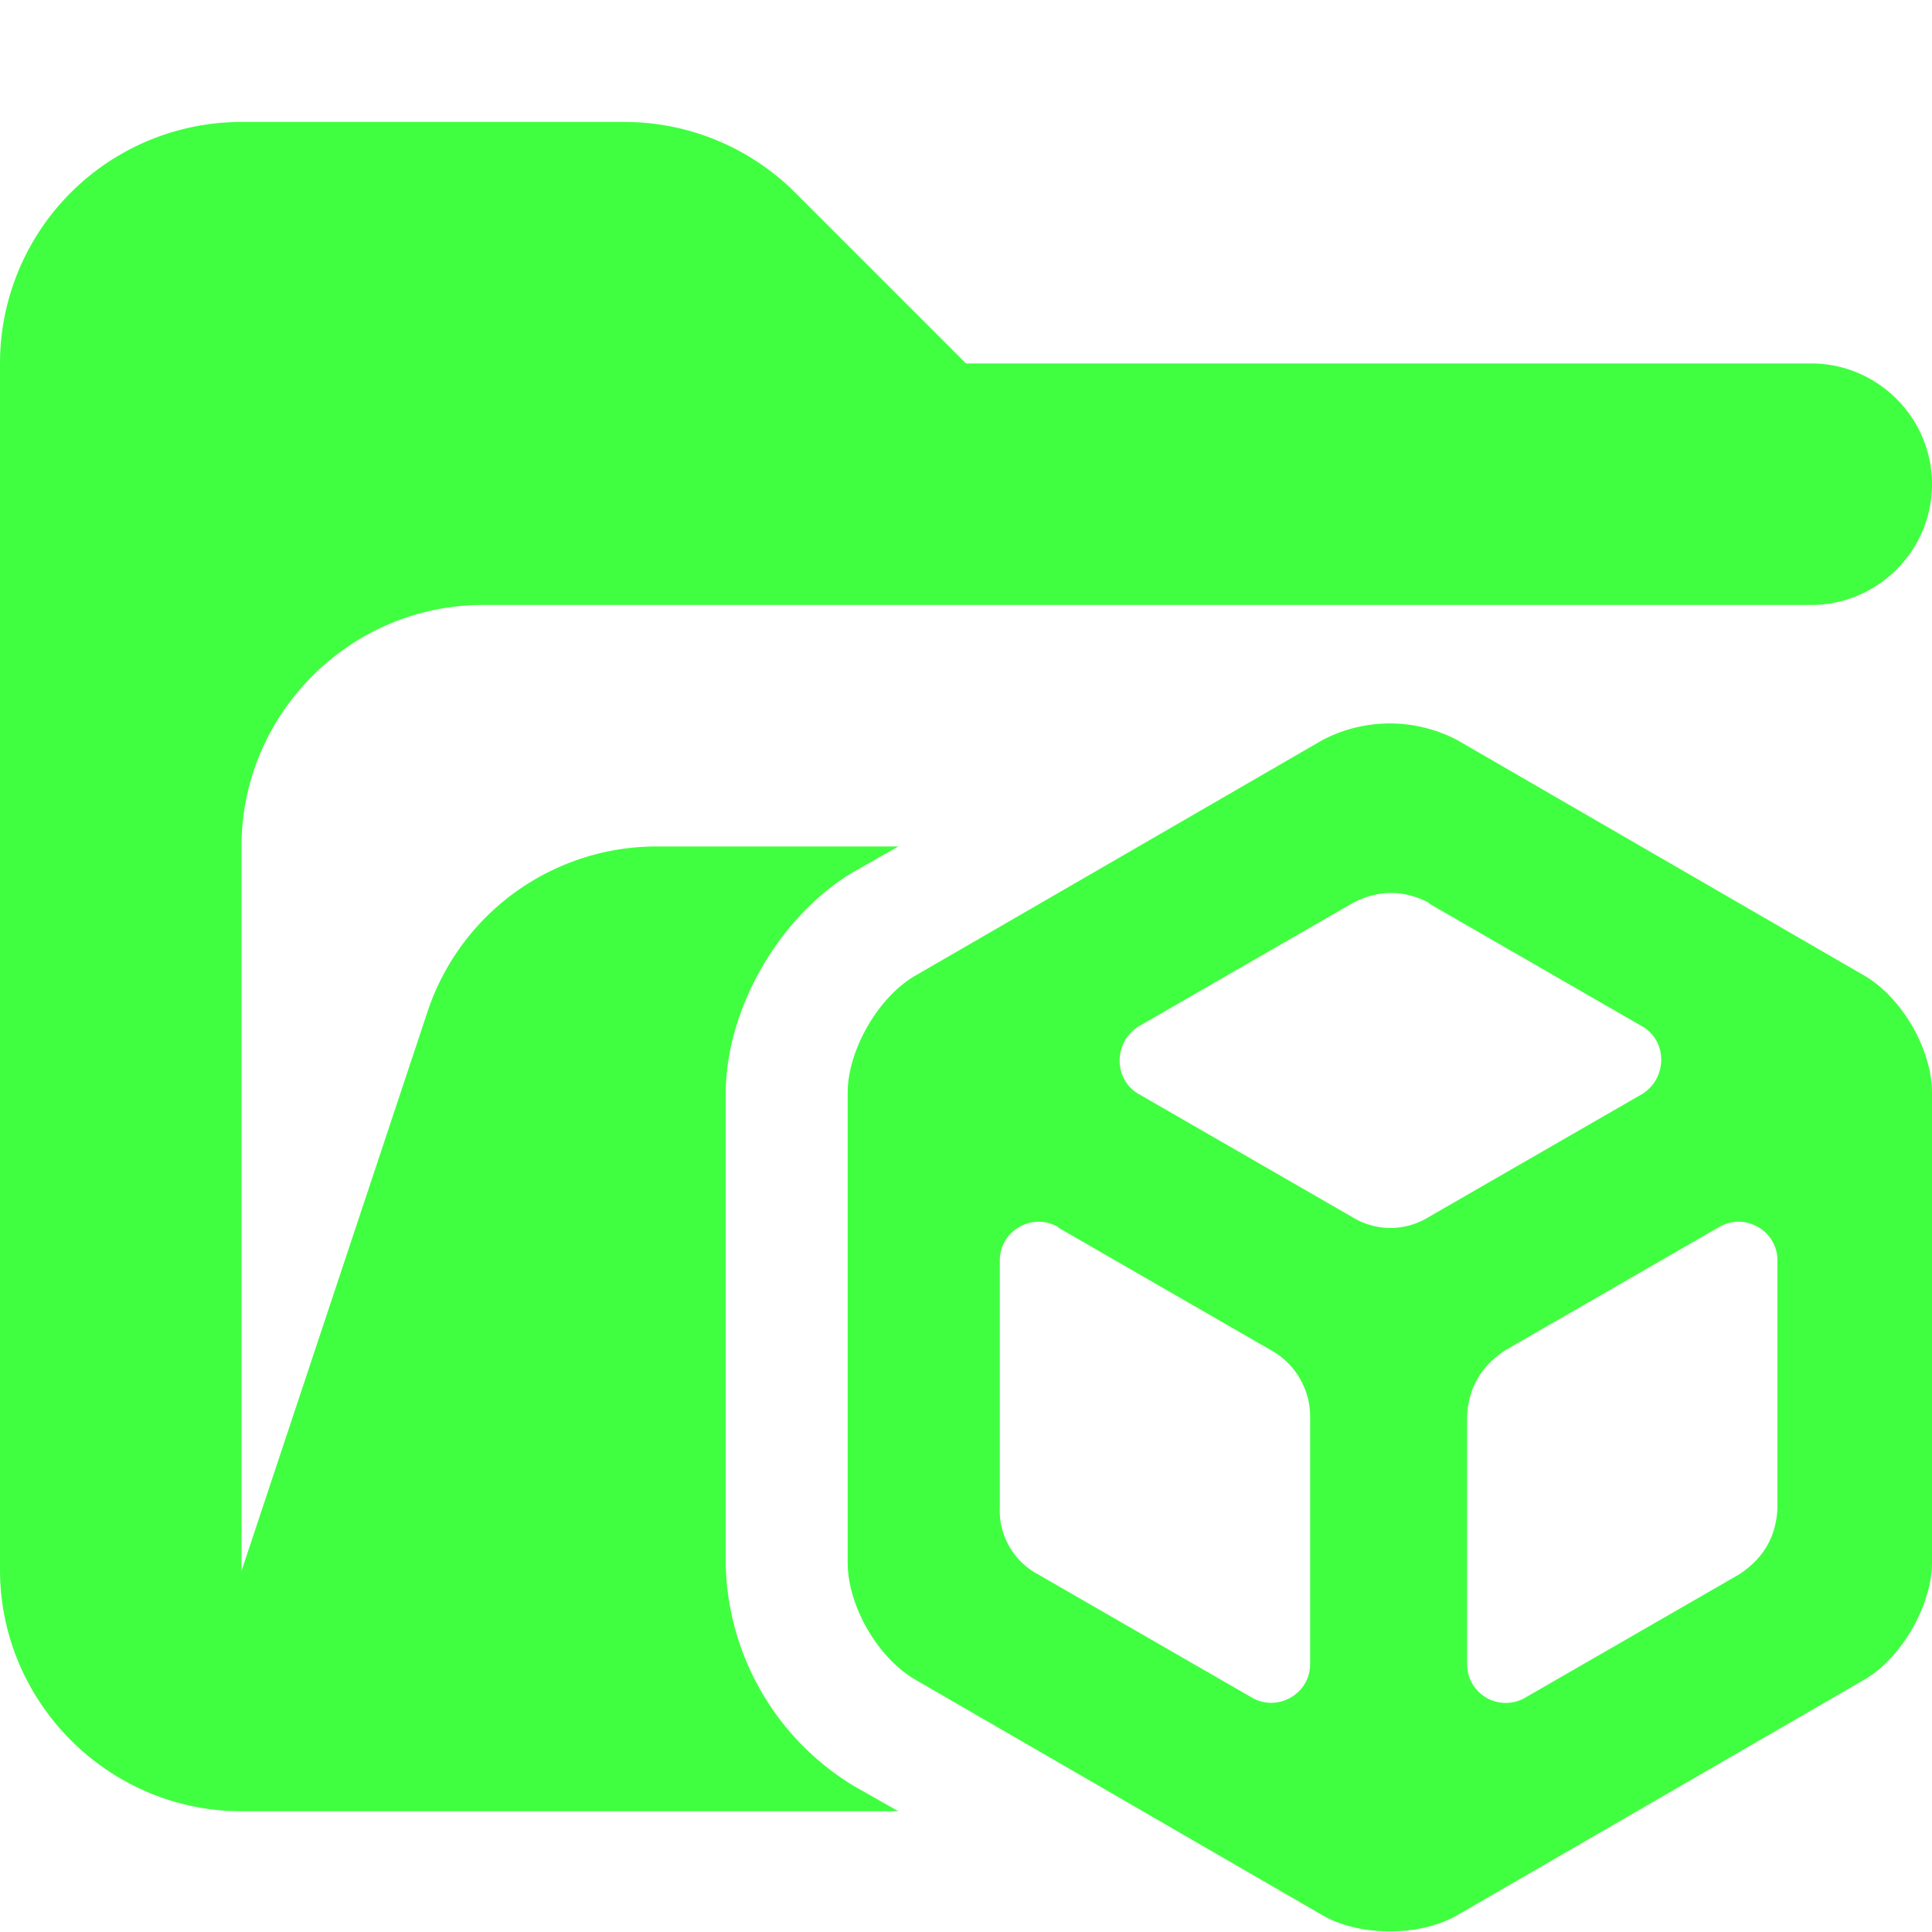 <svg xmlns="http://www.w3.org/2000/svg" viewBox="0 0 16 16"><path fill="#40ff40" d="M7.07 14.79a2.2 2.2 0 0 1-1.06-1.84V9.06c0-.71.45-1.48 1.06-1.84l.37-.21h-2a2 2 0 0 0-1.9 1.37L2 13.01v-6c0-1.1.9-2 2-2h11c.55 0 1-.45 1-1s-.45-1-1-1H8L6.59 1.6a2 2 0 0 0-1.41-.59H2.01A2 2 0 0 0 0 3v10c0 1.1.9 2 2 2h5.44z"/><path fill="#40ff40" d="m15.44 8.08-3.37-1.95a1.2 1.2 0 0 0-1.12 0L7.58 8.08c-.31.18-.56.62-.56.97v3.89c0 .36.25.79.56.97l3.37 1.95c.31.18.81.18 1.12 0l3.37-1.95c.31-.18.56-.62.56-.97V9.05c0-.36-.25-.79-.56-.97m-3.61-.6L13.6 8.5c.21.12.21.43 0 .56l-1.77 1.02a.6.6 0 0 1-.63 0L9.43 9.06c-.21-.12-.21-.43 0-.56l1.77-1.02q.32-.17.64 0Zm-3.06 2.69 1.77 1.02c.19.11.31.32.31.54v2.05c0 .25-.27.4-.48.28L8.6 13.04a.6.6 0 0 1-.32-.56v-2.04c0-.25.27-.4.48-.28Zm3.38 3.61v-2.04q.01-.36.32-.56l1.77-1.02c.21-.12.48.03.48.28v2.04q-.01.36-.32.56l-1.77 1.02a.32.32 0 0 1-.48-.28"/></svg>